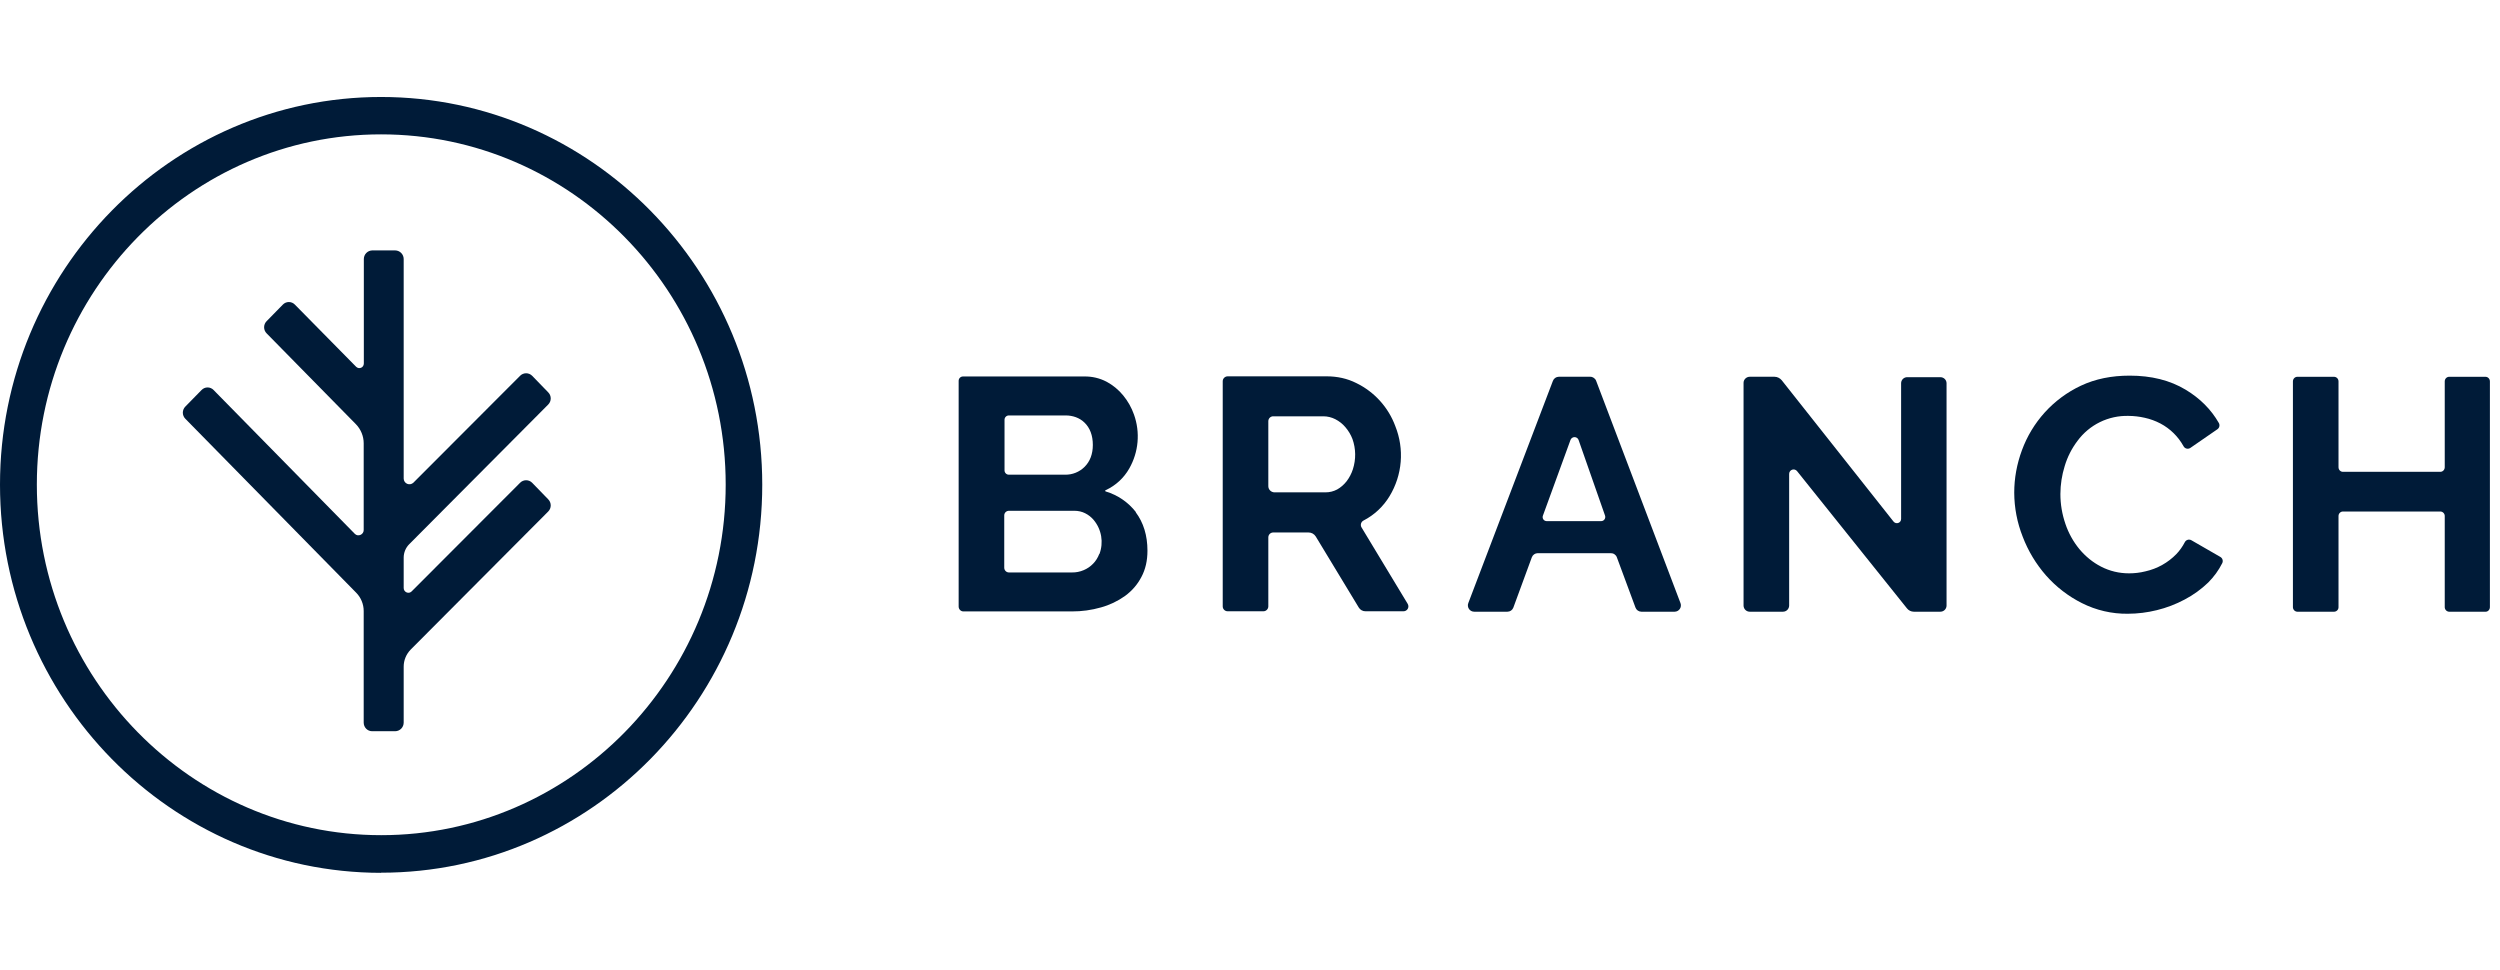 <?xml version="1.0" encoding="UTF-8"?>
<svg xmlns="http://www.w3.org/2000/svg" width="232" height="90" viewBox="0 0 232 90" fill="none">
  <path fill-rule="evenodd" clip-rule="evenodd" d="M117.7 45.117C117.7 45.438 117.966 45.691 118.285 45.691H122.995C123.394 45.691 123.753 45.598 124.085 45.424C124.418 45.237 124.711 44.984 124.964 44.664C125.221 44.326 125.419 43.947 125.549 43.543C125.843 42.63 125.829 41.645 125.509 40.741C125.354 40.336 125.128 39.961 124.844 39.633C124.585 39.329 124.268 39.08 123.913 38.9C123.574 38.728 123.201 38.637 122.822 38.633H118.165C118.105 38.631 118.044 38.641 117.988 38.663C117.932 38.685 117.88 38.718 117.837 38.761C117.793 38.803 117.759 38.854 117.735 38.91C117.712 38.965 117.7 39.026 117.7 39.086V45.117ZM113.469 56.259V35.377C113.469 35.123 113.682 34.923 113.935 34.923H123.101C124.099 34.923 125.017 35.123 125.868 35.55C127.545 36.366 128.842 37.8 129.487 39.553C129.906 40.601 130.077 41.733 129.984 42.859C129.892 43.984 129.539 45.073 128.955 46.038C128.373 47.005 127.535 47.79 126.533 48.306C126.477 48.335 126.427 48.376 126.387 48.426C126.347 48.475 126.317 48.533 126.301 48.595C126.285 48.656 126.282 48.721 126.292 48.784C126.302 48.847 126.325 48.907 126.36 48.96L130.631 56.032C130.674 56.101 130.697 56.18 130.699 56.261C130.701 56.342 130.682 56.422 130.642 56.493C130.603 56.564 130.545 56.623 130.475 56.664C130.406 56.705 130.326 56.726 130.245 56.726H126.72C126.594 56.728 126.471 56.697 126.361 56.636C126.251 56.575 126.159 56.487 126.094 56.379L122.103 49.788C122.033 49.674 121.935 49.58 121.819 49.514C121.702 49.449 121.571 49.414 121.438 49.414H118.152C118.032 49.414 117.917 49.462 117.832 49.547C117.747 49.632 117.7 49.747 117.7 49.868V56.272C117.7 56.513 117.5 56.726 117.247 56.726H113.921C113.861 56.726 113.801 56.714 113.745 56.69C113.689 56.667 113.639 56.632 113.597 56.589C113.554 56.545 113.521 56.493 113.499 56.437C113.478 56.38 113.467 56.32 113.469 56.259ZM148.95 47.853L146.489 40.821C146.46 40.745 146.409 40.681 146.343 40.635C146.276 40.589 146.197 40.564 146.117 40.564C146.036 40.564 145.957 40.589 145.891 40.635C145.824 40.681 145.773 40.745 145.744 40.821L143.177 47.866C143.158 47.922 143.152 47.981 143.161 48.039C143.169 48.098 143.191 48.153 143.224 48.201C143.258 48.249 143.303 48.289 143.355 48.316C143.406 48.344 143.464 48.359 143.522 48.36H148.591C148.857 48.36 149.03 48.093 148.95 47.853ZM144.653 34.963H147.58C147.82 34.963 148.046 35.123 148.126 35.35L155.948 55.965C155.983 56.053 155.995 56.148 155.985 56.242C155.975 56.336 155.942 56.426 155.89 56.505C155.838 56.583 155.768 56.648 155.685 56.694C155.602 56.739 155.51 56.764 155.416 56.766H152.316C152.197 56.765 152.081 56.727 151.983 56.658C151.886 56.589 151.812 56.492 151.771 56.379L150.041 51.709C149.998 51.597 149.921 51.501 149.821 51.434C149.721 51.367 149.603 51.333 149.483 51.335H142.698C142.578 51.336 142.462 51.374 142.364 51.443C142.267 51.512 142.193 51.61 142.152 51.722L140.436 56.392C140.393 56.503 140.318 56.597 140.221 56.664C140.123 56.73 140.008 56.766 139.89 56.766H136.804C136.709 56.766 136.615 56.743 136.531 56.698C136.446 56.654 136.374 56.589 136.32 56.51C136.267 56.431 136.233 56.34 136.222 56.245C136.211 56.151 136.224 56.054 136.259 55.965L144.108 35.35C144.149 35.238 144.223 35.14 144.32 35.071C144.418 35.002 144.534 34.964 144.653 34.963ZM166.033 43.983V56.206C166.029 56.355 165.967 56.498 165.86 56.603C165.754 56.708 165.61 56.766 165.461 56.766H162.374C162.225 56.766 162.081 56.708 161.974 56.603C161.867 56.498 161.805 56.355 161.802 56.206V35.524C161.802 35.217 162.068 34.963 162.374 34.963H164.676C164.942 34.963 165.181 35.097 165.341 35.283L175.718 48.4C175.957 48.693 176.423 48.533 176.423 48.16V35.564C176.423 35.257 176.676 35.003 176.982 35.003H180.068C180.388 35.003 180.64 35.257 180.64 35.564V56.206C180.637 56.355 180.575 56.498 180.468 56.603C180.361 56.708 180.218 56.766 180.068 56.766H177.594C177.473 56.765 177.355 56.736 177.247 56.683C177.138 56.63 177.043 56.554 176.968 56.459L166.764 43.716C166.71 43.65 166.637 43.602 166.554 43.579C166.472 43.557 166.384 43.56 166.304 43.589C166.224 43.619 166.154 43.672 166.106 43.743C166.057 43.813 166.032 43.898 166.033 43.983Z" fill="#001B38"></path>
  <path fill-rule="evenodd" clip-rule="evenodd" d="M186.921 45.721C186.921 44.386 187.16 43.065 187.639 41.771C188.112 40.486 188.826 39.304 189.741 38.288C190.687 37.241 191.831 36.393 193.107 35.793C194.438 35.166 195.941 34.859 197.631 34.859C199.639 34.859 201.369 35.286 202.832 36.167C204.163 36.968 205.187 37.995 205.906 39.249C205.962 39.346 205.979 39.46 205.955 39.569C205.93 39.678 205.865 39.774 205.773 39.836L203.258 41.571C203.207 41.604 203.15 41.626 203.09 41.636C203.03 41.646 202.969 41.643 202.91 41.628C202.852 41.613 202.797 41.586 202.749 41.549C202.701 41.511 202.662 41.464 202.633 41.411C202.139 40.514 201.394 39.781 200.491 39.303C200.029 39.061 199.537 38.881 199.027 38.769C198.534 38.657 198.03 38.598 197.524 38.595C196.607 38.571 195.697 38.769 194.872 39.173C194.047 39.578 193.332 40.176 192.788 40.917C192.257 41.618 191.856 42.409 191.604 43.252C191.343 44.09 191.208 44.963 191.205 45.841C191.205 46.801 191.364 47.722 191.67 48.616C191.958 49.472 192.4 50.268 192.974 50.965C193.533 51.632 194.211 52.192 194.996 52.592C195.781 52.993 196.646 53.206 197.577 53.206C198.07 53.206 198.575 53.153 199.107 53.019C200.195 52.775 201.189 52.219 201.968 51.418C202.274 51.098 202.54 50.724 202.753 50.311C202.78 50.258 202.818 50.211 202.865 50.174C202.911 50.136 202.964 50.109 203.021 50.093C203.079 50.076 203.139 50.072 203.198 50.08C203.257 50.087 203.313 50.107 203.365 50.137L206.052 51.685C206.148 51.741 206.219 51.831 206.251 51.938C206.283 52.044 206.274 52.159 206.225 52.259C205.892 52.926 205.453 53.526 204.921 54.06C204.271 54.685 203.537 55.216 202.739 55.635C201.923 56.071 201.056 56.403 200.158 56.622C199.275 56.842 198.368 56.954 197.458 56.956C195.98 56.972 194.52 56.634 193.2 55.968C191.939 55.335 190.81 54.465 189.874 53.406C188.943 52.344 188.209 51.124 187.706 49.804C187.192 48.504 186.926 47.119 186.921 45.721Z" fill="#001B38"></path>
  <path fill-rule="evenodd" clip-rule="evenodd" d="M231.063 35.393V56.342C231.063 56.582 230.877 56.769 230.664 56.769H227.284C227.176 56.765 227.073 56.721 226.997 56.644C226.92 56.567 226.875 56.464 226.872 56.355V47.882C226.872 47.772 226.829 47.667 226.751 47.59C226.674 47.512 226.569 47.468 226.46 47.468H217.426C217.317 47.468 217.212 47.512 217.135 47.59C217.057 47.667 217.014 47.772 217.014 47.882V56.355C217.014 56.582 216.828 56.769 216.588 56.769H213.196C213.087 56.765 212.984 56.721 212.908 56.644C212.831 56.567 212.787 56.464 212.783 56.355V35.393C212.783 35.153 212.969 34.966 213.196 34.966H216.588C216.828 34.966 217.014 35.153 217.014 35.393V43.359C217.014 43.599 217.2 43.786 217.426 43.786H226.46C226.686 43.786 226.872 43.599 226.872 43.359V35.393C226.872 35.153 227.058 34.966 227.284 34.966H230.65C230.877 34.966 231.063 35.153 231.063 35.393Z" fill="#001B38"></path>
  <path fill-rule="evenodd" clip-rule="evenodd" d="M102.014 51.403C101.881 51.75 101.681 52.07 101.442 52.31C101.194 52.569 100.895 52.773 100.564 52.911C100.219 53.058 99.847 53.131 99.473 53.124H93.632C93.516 53.124 93.404 53.078 93.322 52.995C93.24 52.913 93.194 52.801 93.194 52.684V47.827C93.194 47.587 93.393 47.4 93.632 47.4H99.699C100.058 47.4 100.404 47.48 100.697 47.627C101.016 47.787 101.269 47.987 101.495 48.254C101.856 48.686 102.095 49.207 102.188 49.763C102.282 50.319 102.226 50.889 102.027 51.416M93.606 38.553H98.901C99.54 38.553 100.178 38.767 100.63 39.207C101.149 39.701 101.415 40.408 101.415 41.289C101.415 42.143 101.149 42.823 100.657 43.317C100.418 43.556 100.134 43.745 99.82 43.871C99.507 43.997 99.172 44.058 98.834 44.051H93.619C93.513 44.051 93.412 44.009 93.337 43.934C93.262 43.858 93.22 43.757 93.22 43.651V38.954C93.22 38.848 93.262 38.746 93.337 38.671C93.412 38.596 93.513 38.553 93.619 38.553M105.42 47.533C104.711 46.617 103.734 45.945 102.626 45.612C102.608 45.612 102.591 45.605 102.579 45.593C102.566 45.58 102.559 45.563 102.559 45.545C102.559 45.528 102.566 45.511 102.579 45.498C102.591 45.486 102.608 45.479 102.626 45.479C103.539 45.054 104.297 44.355 104.795 43.477C105.224 42.725 105.486 41.888 105.562 41.024C105.638 40.16 105.526 39.29 105.234 38.473C105.007 37.828 104.669 37.227 104.236 36.699C103.807 36.173 103.277 35.737 102.679 35.418C102.047 35.09 101.342 34.925 100.63 34.937H89.362C89.256 34.937 89.155 34.98 89.08 35.055C89.005 35.13 88.963 35.232 88.963 35.338V56.287C88.963 56.54 89.162 56.74 89.402 56.74H99.473C100.386 56.744 101.295 56.618 102.174 56.367C102.975 56.145 103.732 55.783 104.409 55.299C105.061 54.819 105.566 54.232 105.925 53.538C106.298 52.844 106.484 52.03 106.484 51.109C106.484 49.682 106.112 48.494 105.393 47.533" fill="#001B38"></path>
  <path fill-rule="evenodd" clip-rule="evenodd" d="M48.265 44.801L38.194 54.888C37.928 55.155 37.462 54.955 37.462 54.568V51.739C37.462 51.285 37.649 50.832 37.968 50.511L50.873 37.542C50.947 37.468 51.006 37.379 51.047 37.282C51.087 37.185 51.108 37.08 51.108 36.975C51.108 36.87 51.087 36.765 51.047 36.668C51.006 36.571 50.947 36.482 50.873 36.408L49.383 34.873C49.31 34.799 49.223 34.74 49.127 34.7C49.031 34.66 48.928 34.639 48.824 34.639C48.72 34.639 48.617 34.66 48.521 34.7C48.425 34.74 48.338 34.799 48.265 34.873L38.354 44.801C38.278 44.87 38.184 44.916 38.083 44.933C37.981 44.95 37.877 44.938 37.783 44.897C37.689 44.856 37.608 44.788 37.552 44.703C37.495 44.617 37.464 44.517 37.462 44.414V24.039C37.462 23.826 37.378 23.623 37.229 23.473C37.079 23.322 36.876 23.238 36.664 23.238H34.536C34.328 23.245 34.132 23.332 33.988 23.482C33.844 23.631 33.764 23.831 33.764 24.039V33.726C33.764 34.126 33.312 34.3 33.045 34.033L27.365 28.268C27.293 28.192 27.206 28.132 27.11 28.091C27.014 28.049 26.91 28.028 26.806 28.028C26.701 28.028 26.598 28.049 26.502 28.091C26.406 28.132 26.319 28.192 26.247 28.268L24.744 29.803C24.669 29.877 24.61 29.966 24.57 30.063C24.53 30.16 24.509 30.265 24.509 30.37C24.509 30.475 24.53 30.58 24.57 30.677C24.61 30.774 24.669 30.863 24.744 30.937L33.032 39.37C33.485 39.837 33.751 40.477 33.751 41.131V49.191C33.751 49.617 33.218 49.844 32.926 49.538L19.822 36.194C19.749 36.118 19.663 36.058 19.567 36.017C19.471 35.975 19.367 35.954 19.263 35.954C19.158 35.954 19.055 35.975 18.959 36.017C18.863 36.058 18.776 36.118 18.704 36.194L17.201 37.729C17.126 37.803 17.067 37.892 17.027 37.989C16.987 38.086 16.966 38.191 16.966 38.296C16.966 38.401 16.987 38.505 17.027 38.603C17.067 38.7 17.126 38.788 17.201 38.863L33.045 54.995C33.498 55.449 33.751 56.062 33.751 56.703V67.057C33.751 67.498 34.096 67.858 34.536 67.858H36.678C36.887 67.854 37.087 67.768 37.233 67.619C37.38 67.469 37.462 67.267 37.462 67.057V61.867C37.462 61.279 37.689 60.719 38.101 60.292L50.873 47.469C50.947 47.395 51.006 47.306 51.047 47.209C51.087 47.112 51.108 47.008 51.108 46.902C51.108 46.797 51.087 46.693 51.047 46.595C51.006 46.498 50.947 46.41 50.873 46.335L49.383 44.801C49.31 44.726 49.223 44.667 49.127 44.627C49.031 44.587 48.928 44.566 48.824 44.566C48.72 44.566 48.617 44.587 48.521 44.627C48.425 44.667 48.338 44.726 48.265 44.801Z" fill="#001B38"></path>
  <path fill-rule="evenodd" clip-rule="evenodd" d="M35.362 12.469C17.747 12.469 3.419 27.053 3.419 44.973C3.419 62.907 17.761 77.504 35.375 77.504C52.989 77.504 67.344 62.907 67.344 44.973C67.344 27.04 52.989 12.469 35.362 12.469ZM35.362 81C15.858 80.987 0 64.828 0 44.973C0 25.145 15.871 9 35.362 9C54.865 9 70.737 25.145 70.737 44.987C70.737 64.841 54.865 80.987 35.362 80.987" fill="#001B38"></path>
</svg>
